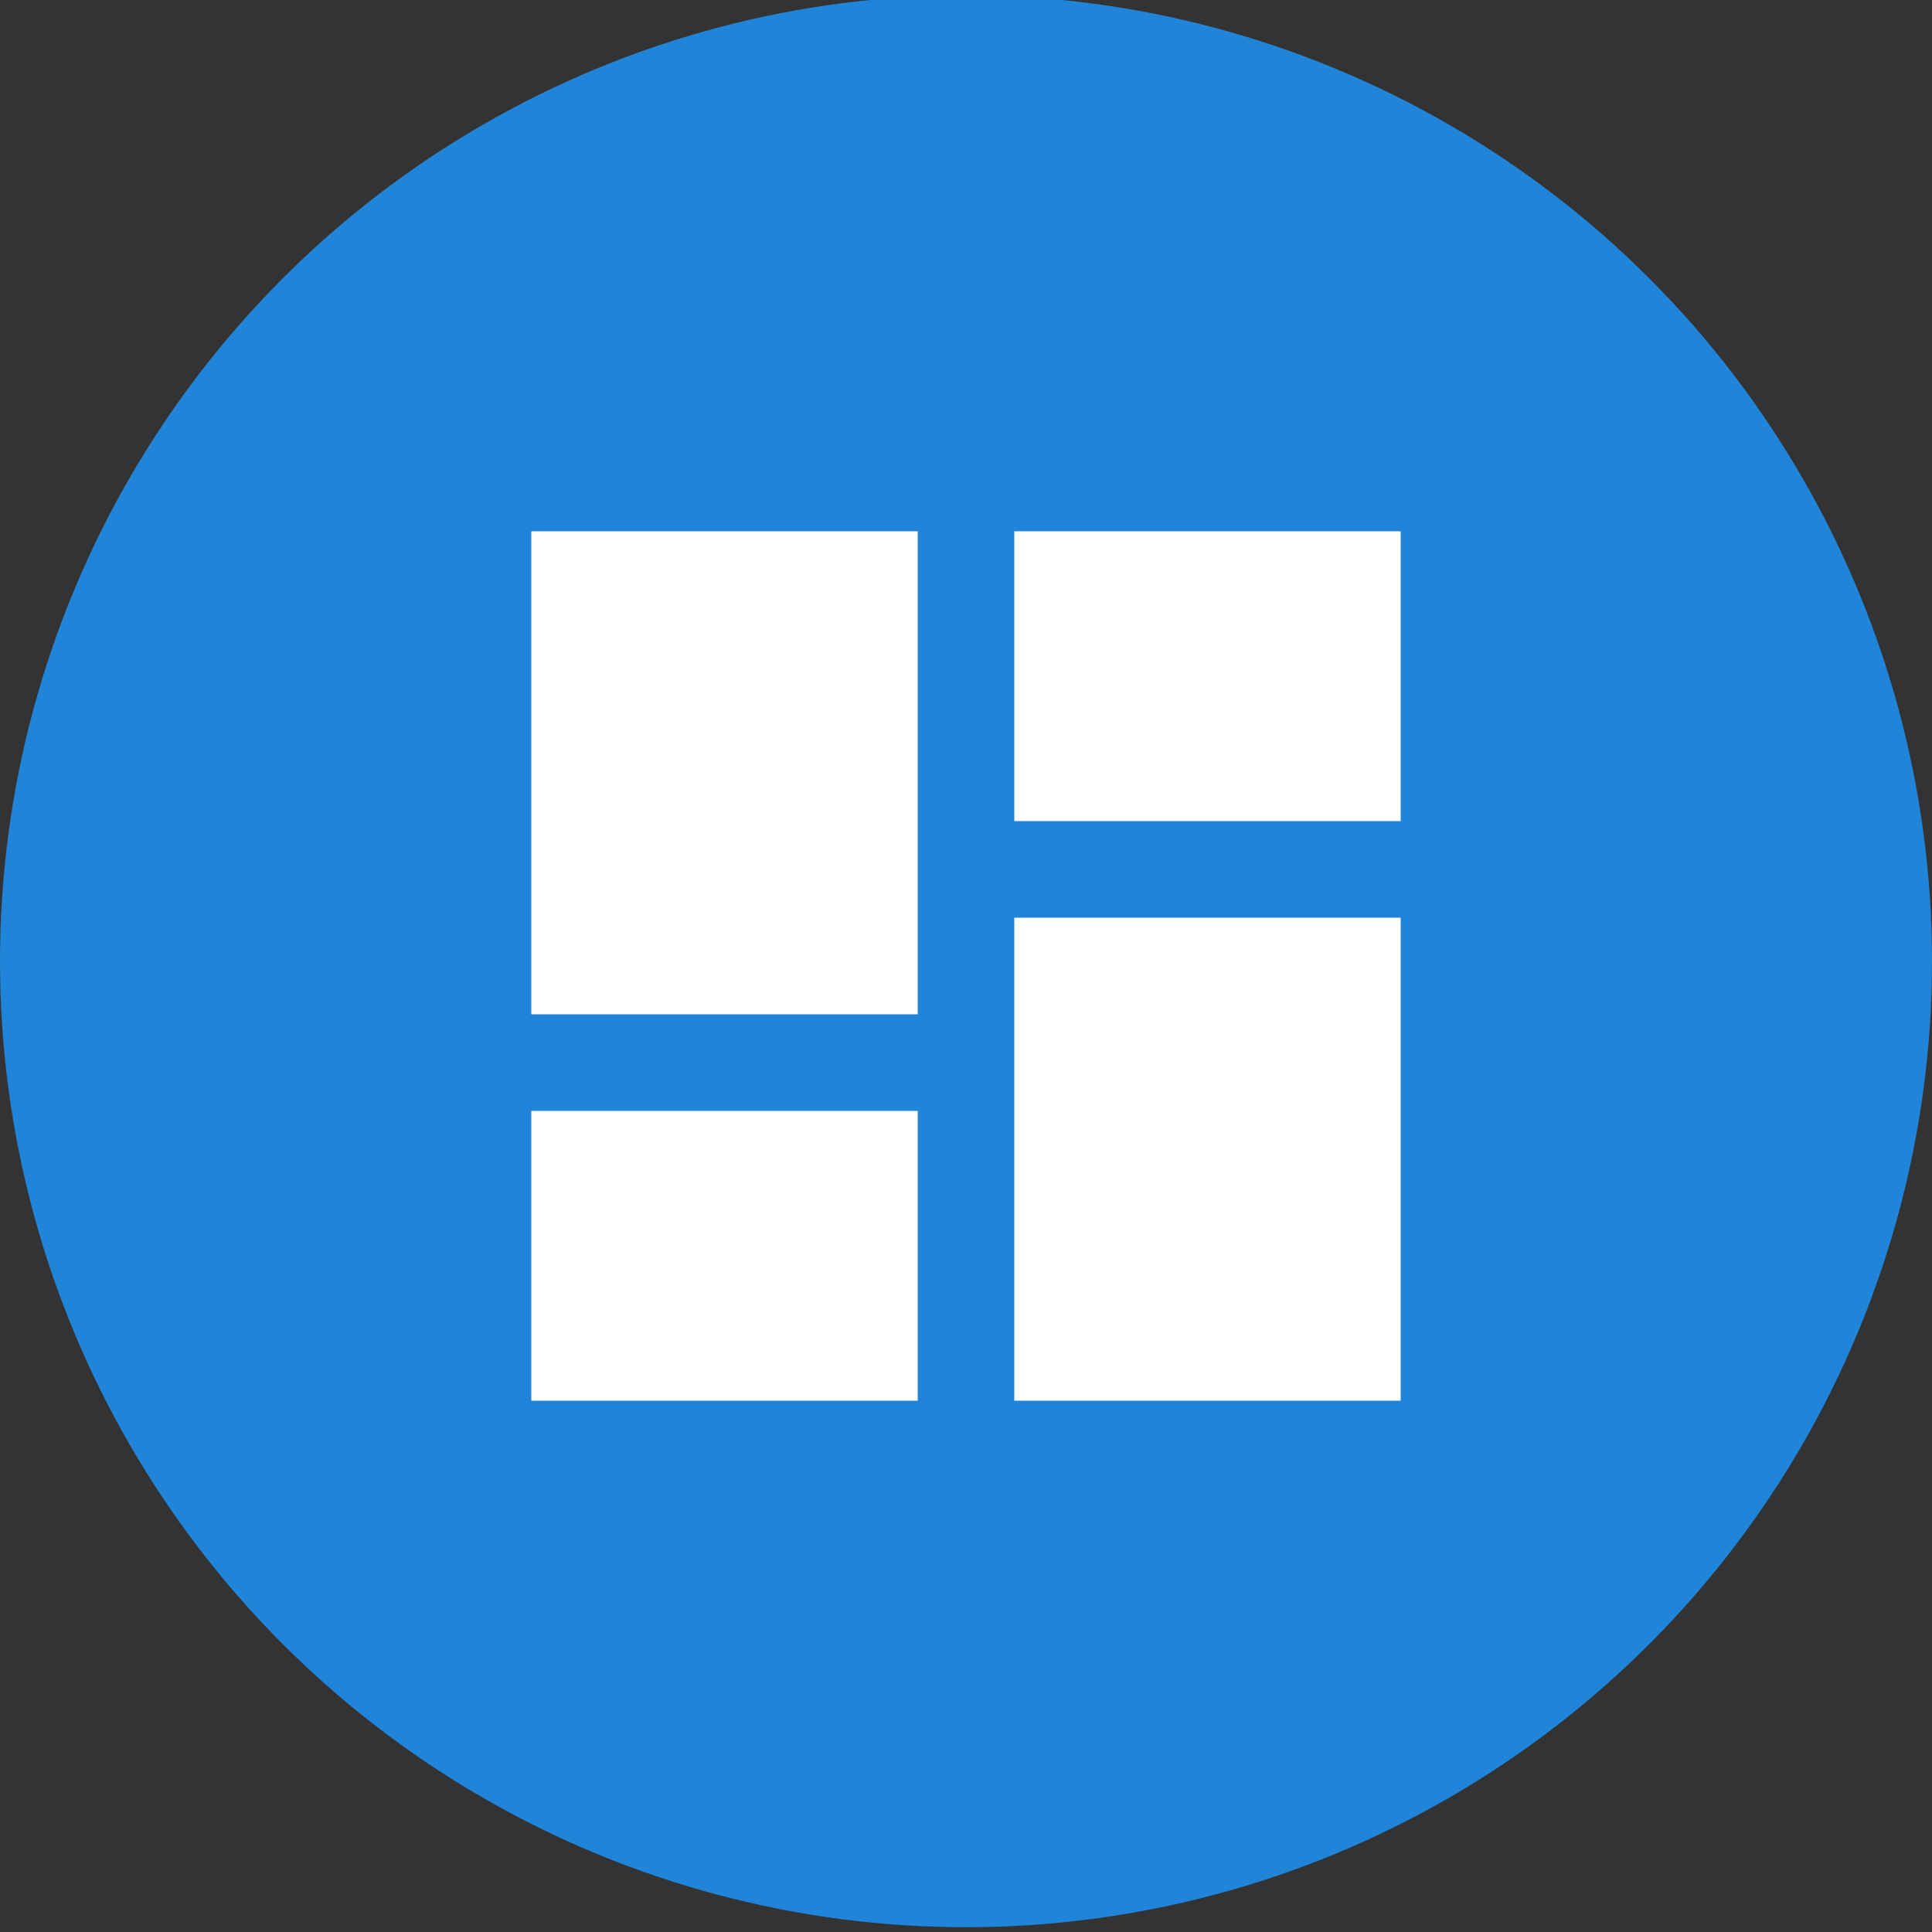 <svg clip-rule="evenodd" fill-rule="evenodd" stroke-linejoin="round" stroke-miterlimit="1.414" viewBox="0 0 40 40" xmlns="http://www.w3.org/2000/svg"><rect x="0" y="0" width="40" height="40" fill="#333333" stroke="none"/><ellipse cx="20" cy="19.901" fill="#2084d8" rx="20" ry="20"/><path d="m11 21h8v-10h-8zm0 8h8v-6h-8zm10 0h8v-10h-8zm0-18v6h8v-6z" fill="#fff" fill-rule="nonzero"/></svg>